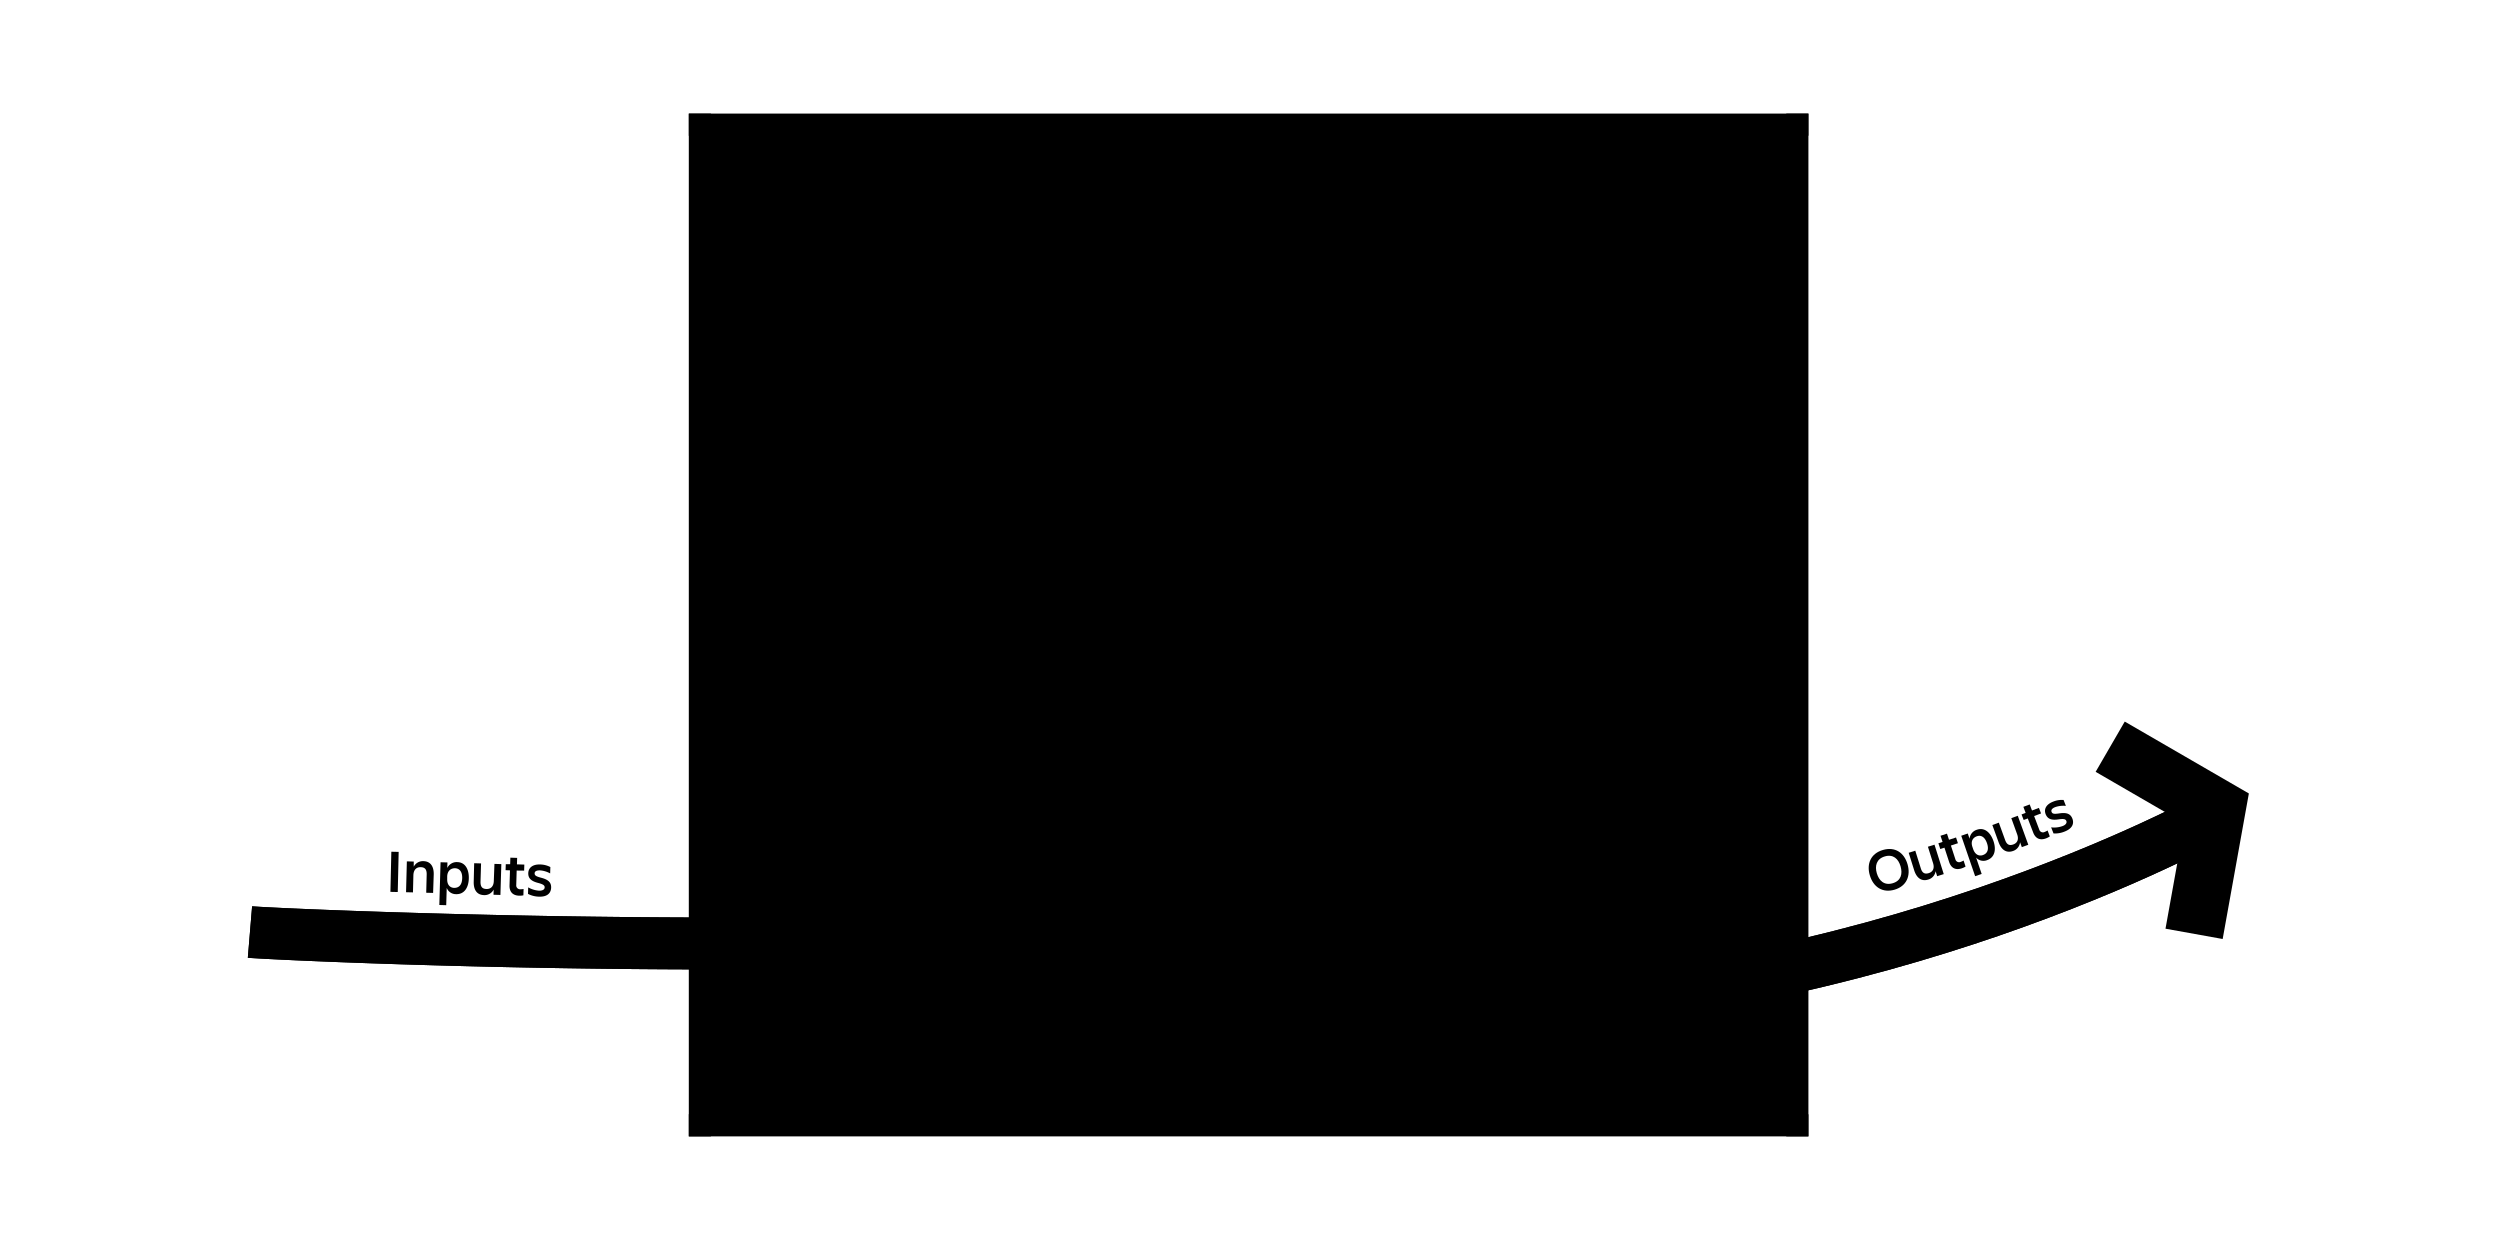 <svg id="Layer_1" data-name="Layer 1" xmlns="http://www.w3.org/2000/svg" xmlns:xlink="http://www.w3.org/1999/xlink" viewBox="0 0 900 450"><defs><style>.cls-1{fill:#deebff;opacity:0.5;}.cls-2,.cls-3,.cls-4{fill:none;stroke:#253858;stroke-miterlimit:10;stroke-width:2.32px;}.cls-3{stroke-dasharray:15.48 15.48;}.cls-4{stroke-dasharray:16.77 16.77;}.cls-5{fill:#57d9a3;}.cls-6{fill:#00c7e5;}.cls-7{fill:#6554c0;}.cls-8{fill:#2684ff;}.cls-9{fill:#0747a6;}.cls-10{fill:#253858;}.cls-11{fill:#0065ff;}.cls-12{fill:url(#linear-gradient);}.cls-13{fill:url(#linear-gradient-2);}</style><linearGradient id="linear-gradient" x1="89.23" y1="230.18" x2="600.7" y2="230.18" gradientUnits="userSpaceOnUse"><stop offset="0.4" stop-color="#4c9aff"/><stop offset="0.75" stop-color="#247eff"/></linearGradient><linearGradient id="linear-gradient-2" x1="304.75" y1="245.35" x2="516.78" y2="245.35" gradientUnits="userSpaceOnUse"><stop offset="0.74" stop-color="#247eff"/><stop offset="1" stop-color="#0065ff"/></linearGradient></defs><title>Artboard 1</title><rect className="cls-1" x="247.97" y="40.89" width="403.06" height="368.21"/><polyline className="cls-2" points="651.03 401.07 651.03 409.11 642.99 409.11"/><line className="cls-3" x1="627.51" y1="409.11" x2="263.75" y2="409.11"/><polyline className="cls-2" points="256.01 409.11 247.97 409.11 247.97 401.07"/><line className="cls-4" x1="247.97" y1="384.3" x2="247.97" y2="57.32"/><polyline className="cls-2" points="247.97 48.93 247.97 40.89 256.01 40.89"/><line className="cls-3" x1="271.49" y1="40.89" x2="635.25" y2="40.89"/><polyline className="cls-2" points="642.99 40.89 651.03 40.89 651.03 48.93"/><line className="cls-4" x1="651.03" y1="65.7" x2="651.03" y2="392.68"/><path className="cls-5" d="M547.77,95.56l-.45,2.34-4-.78L541,109l-2.59-.51,2.31-11.86-4-.78.45-2.33Z"/><path className="cls-5" d="M554.86,112.6l-2.38-.69,1.73-6c.54-1.88.15-3-1.33-3.41s-2.73.27-3.27,2.15l-1.72,5.93-2.39-.69,4.33-15,2.39.69-1.76,6.11a3.81,3.81,0,0,1,4-1c2.34.67,3.11,2.63,2.25,5.59Z"/><path className="cls-5" d="M561.72,115.58c-3.92-1.63-4.76-4.44-3.43-7.65s4-4.64,7.15-3.32,3.61,4.1,2.3,7.25l-.33.79-7.17-3c-.41,1.67.24,3,2.39,3.88a11.31,11.31,0,0,0,3.45.81l-.82,2A8.74,8.74,0,0,1,561.72,115.58Zm-.85-7.48,5,2.07c.63-1.81.26-3.09-1.25-3.71S561.73,106.5,560.87,108.1Z"/><path className="cls-5" d="M578,124.37,575.94,123l3.35-5.27c1.05-1.65,1-2.81-.31-3.64s-2.7-.52-3.75,1.14l-3.32,5.21-2.09-1.34L578.19,106l2.1,1.34-3.42,5.36a3.81,3.81,0,0,1,4.11.14c2.06,1.31,2.24,3.4.59,6Z"/><path className="cls-5" d="M583,121.07c2.26-2.53,5.32-3,7.84-.72s2.4,5.34.14,7.86-5.35,3-7.86.77S580.7,123.58,583,121.07Zm1.8,1.61c-1.28,1.43-1.7,3.26-.18,4.62s3.27.71,4.54-.72,1.71-3.22.2-4.57S586,121.25,584.75,122.68Z"/><path className="cls-5" d="M594.54,141.93l3.1-4.19,2.41-2.81-3.47,1.3-5,1.49-1.81-2.58,7-9.38,1.51,2.14-6,7.53,9.27-2.92,1.38,2-5.9,7.73,9.14-3.1,1.47,2.09-11.21,3.36Z"/><path className="cls-6" d="M319.2,164.89l1.76,1.6-2.76,3,8.93,8.13-1.77,2-8.93-8.13-2.76,3-1.75-1.6Z"/><path className="cls-6" d="M337.8,167.22l-1.82,1.7-4.26-4.57c-1.33-1.43-2.48-1.66-3.6-.61s-1.18,2.48.15,3.91l4.22,4.52-1.82,1.7L320,162.46l1.81-1.7,4.34,4.65a3.81,3.81,0,0,1,1.17-3.94c1.78-1.67,3.86-1.31,6,.94Z"/><path className="cls-6" d="M344.14,162.35c-3.31,2.65-6.17,2-8.34-.69s-2.16-5.7.54-7.86,5.33-1.18,7.46,1.48l.53.68-6.07,4.84c1.26,1.16,2.73,1.23,4.55-.23a11.29,11.29,0,0,0,2.38-2.62l1.33,1.66A8.72,8.72,0,0,1,344.14,162.35Zm-6.95-2.86,4.21-3.36c-1.28-1.43-2.58-1.72-3.85-.7S336.2,158,337.19,159.49Z"/><path className="cls-6" d="M361,150.34l-4-3.29-2.71-2.52,1.15,3.52,1.27,5.06L354,154.8l-9.07-7.4,2.2-1.4,7.26,6.35L351.85,143l2-1.29,7.46,6.23-2.7-9.27,2.16-1.37,2.87,11.34Z"/><path className="cls-6" d="M376.74,141.41l-2.19,1.18-3-5.5c-.93-1.72-2-2.23-3.34-1.5s-1.76,2.1-.83,3.82l2.93,5.44L368.16,146l-7.4-13.72,2.19-1.18,3,5.59a3.84,3.84,0,0,1,2.13-3.52c2.15-1.16,4.07-.29,5.53,2.42Z"/><path className="cls-6" d="M384.61,135.39A3.76,3.76,0,0,1,382.3,139c-2.58,1.23-4.9-.42-6.31-3.38s-1.17-5.85,1.55-7.14a3.53,3.53,0,0,1,4,.53l-.85-1.79,2.24-1.07,4.77,10-2.24,1.06Zm-2.51,1.19c1.31-.62,2.1-2,1.17-4l-.38-.81c-.93-1.95-2.41-2.29-3.68-1.69-1.67.8-2,2.33-1,4.42S380.57,137.31,382.1,136.58Z"/><path className="cls-6" d="M393.53,131.19a5.94,5.94,0,0,0,1-.56l.9,2.1a6.39,6.39,0,0,1-1.32.77c-2.29,1-3.87.08-4.72-1.91l-2.14-5-1.46.63-.86-2,1.46-.62-.92-2.14,2.24-1,.92,2.15L391,122.6l.86,2-2.45,1,2.06,4.79A1.38,1.38,0,0,0,393.53,131.19Z"/><path className="cls-7" d="M493.71,279.19l1.17,2.06-3.56,2,6,10.49-2.3,1.31-6-10.5-3.56,2-1.17-2.06Z"/><path className="cls-7" d="M510.34,285.64,508.25,287l-3.4-5.24c-1.06-1.65-2.15-2.07-3.44-1.23s-1.59,2.23-.53,3.88l3.36,5.18-2.08,1.36-8.48-13.09,2.08-1.36,3.46,5.34a3.82,3.82,0,0,1,1.84-3.68c2-1.33,4-.62,5.7,2Z"/><path className="cls-7" d="M517.35,280.8c-3.41,2.54-6.24,1.82-8.32-1s-2-5.78.81-7.84,5.37-1,7.4,1.74l.52.69-6.24,4.63c1.23,1.2,2.69,1.32,4.56-.07a11.11,11.11,0,0,0,2.46-2.55l1.28,1.72A8.93,8.93,0,0,1,517.35,280.8Zm-6.85-3.1,4.32-3.21c-1.23-1.47-2.52-1.8-3.82-.83S509.56,276.15,510.5,277.7Z"/><path className="cls-7" d="M533.77,266.67l-4.58-2.51-3.11-2,1.76,3.26,2.15,4.75-2.31,2.14-10.24-5.66,1.92-1.78,8.28,5L523.49,261l1.76-1.63,8.46,4.8-4.31-8.64,1.87-1.73,4.85,10.65Z"/><path className="cls-7" d="M546.72,253l-1.66,1.85-4.65-4.17c-1.46-1.31-2.62-1.43-3.65-.28s-1,2.57.51,3.88l4.6,4.13-1.65,1.85L528.6,249.87l1.65-1.85,4.74,4.24a3.81,3.81,0,0,1,.81-4c1.63-1.82,3.72-1.66,6,.4Z"/><path className="cls-7" d="M543.91,247.71c-2.7-2.05-3.39-5.06-1.33-7.76s5.13-2.81,7.82-.76,3.42,5.1,1.38,7.77S546.58,249.75,543.91,247.71Zm1.46-1.92c1.53,1.16,3.39,1.44,4.63-.19s.44-3.31-1.08-4.47-3.35-1.44-4.58.17S543.85,244.63,545.37,245.79Z"/><path className="cls-8" d="M143.52,306.68l-.33,14.45-2.64-.06.33-14.45Z"/><path className="cls-8" d="M155.92,321.45l-2.48-.06.17-6.69c0-1.71-.62-2.48-2.16-2.52s-2.57.95-2.63,2.9l-.15,6.18-2.49-.06.29-11.11,2.48.07,0,1.85a3.7,3.7,0,0,1,3.47-2c2.5.06,3.8,1.83,3.72,4.84Z"/><path className="cls-8" d="M160.82,319.65l-.18,6.22-2.48-.07.44-15.39,2.48.07-.06,2a3.74,3.74,0,0,1,3.63-2.12c2.88.08,4.21,2.65,4.12,5.91s-1.61,5.72-4.58,5.63A3.55,3.55,0,0,1,160.82,319.65Zm3-7.09c-1.47,0-2.77.87-2.83,3l0,.9c-.06,2.16,1.1,3.14,2.51,3.18,1.82,0,2.82-1.18,2.89-3.46S165.49,312.61,163.77,312.56Z"/><path className="cls-8" d="M170.7,310.76l2.48.07-.2,6.68c0,1.72.61,2.49,2.15,2.53s2.58-.91,2.64-2.89L178,311l2.48.08-.33,11.1-2.49-.07.06-1.87a3.68,3.68,0,0,1-3.49,2c-2.49-.07-3.78-1.83-3.69-4.86Z"/><path className="cls-8" d="M187.39,320.13a5.09,5.09,0,0,0,1.1-.1l-.07,2.29a6.67,6.67,0,0,1-1.52.13c-2.48-.08-3.54-1.56-3.47-3.72l.16-5.41-1.58-.05.07-2.17,1.58,0,.07-2.34,2.44.08-.07,2.33,2.66.08-.07,2.18L186,313.4l-.15,5.21A1.38,1.38,0,0,0,187.39,320.13Z"/><path className="cls-8" d="M194.08,322.8a9.06,9.06,0,0,1-4-1l.07-2.35a9.14,9.14,0,0,0,4,1.2c1.23,0,1.91-.45,1.93-1.18s-.54-1.13-2.33-1.61c-2.64-.67-3.62-1.76-3.57-3.54.07-2,1.64-3.19,4.26-3.11a8.2,8.2,0,0,1,3.69.93l-.07,2.29a9,9,0,0,0-3.71-1.1c-1.21,0-1.86.33-1.88,1.06s.43,1.09,2.24,1.57c2.67.67,3.76,1.72,3.7,3.59S197.14,322.89,194.08,322.8Z"/><path className="cls-9" d="M673.13,315.1c-1.22-4.18.37-7.84,4.72-9.11s7.64.95,8.86,5.13-.34,7.9-4.67,9.17S674.38,319.34,673.13,315.1Zm2.52-.74c.78,2.66,2.64,4.5,5.71,3.61s3.62-3.45,2.84-6.11-2.63-4.44-5.67-3.55S674.89,311.77,675.65,314.36Z"/><path className="cls-9" d="M687.13,307l2.37-.75,2,6.39c.51,1.63,1.39,2.14,2.86,1.68s2.14-1.71,1.54-3.6l-1.85-5.9,2.37-.74,3.33,10.6-2.37.75-.56-1.79a3.69,3.69,0,0,1-2.65,3c-2.37.75-4.17-.49-5.08-3.38Z"/><path className="cls-9" d="M705.89,310.26a5.31,5.31,0,0,0,1-.47l.71,2.18a7.16,7.16,0,0,1-1.39.64c-2.36.77-3.86-.26-4.53-2.31L700,305.16l-1.5.49-.68-2.07,1.5-.49-.73-2.22,2.32-.76.73,2.21,2.53-.83.68,2.07-2.53.83,1.63,5A1.38,1.38,0,0,0,705.89,310.26Z"/><path className="cls-9" d="M711.4,308.74l2,5.88-2.35.81-5-14.56,2.35-.81.65,1.9a3.72,3.72,0,0,1,2.65-3.26c2.72-.94,4.88,1,5.94,4.07s.5,5.92-2.31,6.89A3.55,3.55,0,0,1,711.4,308.74Zm.26-7.68c-1.39.48-2.29,1.79-1.59,3.83l.29.85c.71,2,2.14,2.55,3.47,2.09,1.72-.59,2.23-2.1,1.49-4.26S713.28,300.5,711.66,301.06Z"/><path className="cls-9" d="M717.24,297l2.34-.84,2.28,6.28c.59,1.61,1.48,2.08,2.93,1.56s2.06-1.8,1.38-3.66l-2.1-5.81,2.33-.85,3.79,10.44-2.33.85-.64-1.76a3.7,3.7,0,0,1-2.51,3.14c-2.34.84-4.19-.31-5.22-3.16Z"/><path className="cls-9" d="M736.13,299.48a5.67,5.67,0,0,0,1-.51l.8,2.14a6.57,6.57,0,0,1-1.35.7c-2.33.88-3.87-.09-4.63-2.1L730,294.64l-1.48.56-.77-2,1.48-.56-.82-2.18,2.28-.86.83,2.18,2.49-.94.77,2-2.49.94,1.84,4.88A1.38,1.38,0,0,0,736.13,299.48Z"/><path className="cls-9" d="M743.27,299.36a9.09,9.09,0,0,1-4,.68l-.86-2.19a9,9,0,0,0,4.16-.48c1.15-.45,1.58-1.16,1.31-1.83s-.94-.84-2.77-.57c-2.69.42-4-.2-4.67-1.85-.74-1.89.25-3.58,2.69-4.53a8.18,8.18,0,0,1,3.76-.6l.83,2.13a9.1,9.1,0,0,0-3.84.44c-1.13.44-1.58,1.05-1.31,1.72s.82.84,2.67.56c2.72-.43,4.13.11,4.81,1.85S746.12,298.25,743.27,299.36Z"/><path className="cls-10" d="M265.24,71.28a10.46,10.46,0,0,1-5.31-1.15V67.6a13,13,0,0,0,5.37,1.24c1.9,0,2.58-.73,2.58-1.81s-.71-1.65-3-2.2c-3.54-.77-4.93-2-4.93-4.38s1.81-4.07,5.31-4.07a9.56,9.56,0,0,1,4.62,1.06V59.9a10.69,10.69,0,0,0-4.71-1.12c-1.65,0-2.6.57-2.6,1.69s.82,1.52,3.08,2.07c3.37.75,4.91,1.92,4.91,4.4S269,71.28,265.24,71.28Z"/><path className="cls-10" d="M275.51,69.12v6.23H273V60h2.49v2a3.73,3.73,0,0,1,3.57-2.22c2.88,0,4.29,2.53,4.29,5.78s-1.46,5.77-4.43,5.77A3.56,3.56,0,0,1,275.51,69.12ZM278.26,62c-1.47,0-2.75.94-2.75,3.1V66c0,2.16,1.19,3.11,2.6,3.11,1.82,0,2.79-1.26,2.79-3.55S280,62,278.26,62Z"/><path className="cls-10" d="M288.2,71.06h-2.44V60h2.44V62a3.44,3.44,0,0,1,3.68-2.25v2.49c-2.38-.22-3.68.44-3.68,2.53Z"/><path className="cls-10" d="M295,55.41A1.58,1.58,0,1,1,293.37,57,1.52,1.52,0,0,1,295,55.41ZM293.77,60h2.49V71.06h-2.49Z"/><path className="cls-10" d="M309,71.06h-2.49V64.37c0-1.72-.68-2.47-2.22-2.47s-2.56,1-2.56,3v6.19h-2.48V60h2.48v1.84a3.72,3.72,0,0,1,3.41-2.06c2.51,0,3.86,1.73,3.86,4.75Z"/><path className="cls-10" d="M316.47,68.81a4.88,4.88,0,0,0,1.1-.13V71a6.14,6.14,0,0,1-1.51.18c-2.49,0-3.59-1.46-3.59-3.61V62.12h-1.58V60h1.58V57.61h2.44V60h2.66v2.17h-2.66v5.22A1.38,1.38,0,0,0,316.47,68.81Z"/><path className="cls-10" d="M326.75,69.12v6.23h-2.49V60h2.49v2a3.72,3.72,0,0,1,3.56-2.22c2.88,0,4.29,2.53,4.29,5.78s-1.45,5.77-4.42,5.77A3.56,3.56,0,0,1,326.75,69.12ZM329.5,62c-1.48,0-2.75.94-2.75,3.1V66c0,2.16,1.19,3.11,2.59,3.11,1.83,0,2.8-1.26,2.8-3.55S331.21,62,329.5,62Z"/><path className="cls-10" d="M340.15,71.12c-1.94,0-3.17-.9-3.17-3.08V55.46h2.48V67.74c0,.85.58,1.16,1.28,1.16a4.88,4.88,0,0,0,.53,0V71A3.69,3.69,0,0,1,340.15,71.12Z"/><path className="cls-10" d="M350.49,69.06a3.76,3.76,0,0,1-3.61,2.22c-2.86,0-4.25-2.49-4.25-5.77s1.45-5.78,4.47-5.78a3.55,3.55,0,0,1,3.39,2.2V60H353V71.06h-2.48Zm-2.78,0c1.46,0,2.78-1,2.78-3.11v-.9c0-2.16-1.19-3.1-2.6-3.1-1.85,0-2.79,1.25-2.79,3.56S346,69.06,347.71,69.06Z"/><path className="cls-10" d="M365.71,71.06h-2.49V64.37c0-1.72-.68-2.47-2.22-2.47s-2.55,1-2.55,3v6.19H356V60h2.49v1.84a3.7,3.7,0,0,1,3.41-2.06c2.51,0,3.85,1.73,3.85,4.75Z"/><path className="cls-10" d="M378.25,71.06h-2.49V64.37c0-1.72-.68-2.47-2.22-2.47s-2.55,1-2.55,3v6.19H368.5V60H371v1.84a3.7,3.7,0,0,1,3.41-2.06c2.51,0,3.85,1.73,3.85,4.75Z"/><path className="cls-10" d="M382.3,55.41A1.58,1.58,0,1,1,380.65,57,1.52,1.52,0,0,1,382.3,55.41ZM381,60h2.49V71.06H381Z"/><path className="cls-10" d="M396.27,71.06h-2.49V64.37c0-1.72-.68-2.47-2.22-2.47s-2.55,1-2.55,3v6.19h-2.49V60H389v1.84a3.7,3.7,0,0,1,3.41-2.06c2.51,0,3.85,1.73,3.85,4.75Z"/><path className="cls-10" d="M406.28,68.9a3.73,3.73,0,0,1-3.61,2.2c-2.82,0-4.2-2.44-4.2-5.68s1.43-5.69,4.42-5.69a3.57,3.57,0,0,1,3.39,2.17V60h2.46v10c0,3.33-1.6,5.57-5.74,5.57a12.44,12.44,0,0,1-4-.59V72.55a11.29,11.29,0,0,0,3.87.69c2.56,0,3.44-1.35,3.44-3.19Zm-2.78,0c1.5,0,2.78-1,2.78-3.14V65c0-2.16-1.17-3.1-2.58-3.1-1.85,0-2.81,1.25-2.81,3.49S401.81,68.92,403.5,68.92Z"/><path className="cls-11" d="M516.78,372.63,516.7,354c153.86-.64,275-68,276.24-68.63l9.12,16.18c-1.28.73-32,17.91-82.64,35.37C672.74,353,599.69,372.28,516.78,372.63Z"/><path className="cls-11" d="M598,165.51c-5.38-19.74-18.43-35-37.75-44.22-20.48-9.73-47-12.3-79-7.64-7.4,1.08-15.17,2.57-23.09,4.42l4.24,18.1c7.41-1.74,14.66-3.13,21.53-4.13,52.37-7.64,87.41,6.34,96.13,38.36,5.75,21.09-.62,47.64-17.47,72.85-18.82,28.16-48.8,51.67-84.42,66.19a239.8,239.8,0,0,1-74.95,16.83c-129.85,8.59-301.24.94-312.46,0l-1.54,18.53C96.9,345.44,171,349,258.49,349c47.54,0,99-1,146-4.14a258.7,258.7,0,0,0,80.74-18.17c39-15.91,72-41.86,92.85-73.08C597.89,223.89,605.16,191.8,598,165.51Z"/><path className="cls-11" d="M514.88,372.63c-43.67,0-82.67-6.31-115.95-18.78-31.24-11.7-56.42-28.72-72.8-49.22-18.43-23.07-25.27-50.16-19.24-76.29,11.58-50.26,66.72-90.45,151.28-110.27l4.24,18.1c-40.91,9.59-74,23.75-98.24,42.09C343,194.22,329.5,213,325,232.51c-4.79,20.78.62,41.71,15.65,60.52,14.29,17.88,36.7,32.9,64.8,43.42,31.64,11.85,69,17.77,111.25,17.59l.08,18.59Z"/><path className="cls-11" d="M516.78,372.63,516.7,354c153.86-.64,275-68,276.24-68.63l9.12,16.18c-1.28.73-32,17.91-82.64,35.37C672.74,353,599.69,372.28,516.78,372.63Z"/><path className="cls-12" d="M598,165.51c-5.38-19.74-18.43-35-37.75-44.22-20.48-9.73-47-12.3-79-7.64-7.4,1.08-15.17,2.57-23.09,4.42l4.24,18.1c7.41-1.74,14.66-3.13,21.53-4.13,52.37-7.64,87.41,6.34,96.13,38.36,5.75,21.09-.62,47.64-17.47,72.85-18.82,28.16-48.8,51.67-84.42,66.19a239.8,239.8,0,0,1-74.95,16.83c-129.85,8.59-301.24.94-312.46,0l-1.54,18.53C96.9,345.44,171,349,258.49,349c47.54,0,99-1,146-4.14a258.7,258.7,0,0,0,80.74-18.17c39-15.91,72-41.86,92.85-73.08C597.89,223.89,605.16,191.8,598,165.51Z"/><path className="cls-13" d="M514.88,372.63c-43.67,0-82.67-6.31-115.95-18.78-31.24-11.7-56.42-28.72-72.8-49.22-18.43-23.07-25.27-50.16-19.24-76.29,11.58-50.26,66.72-90.45,151.28-110.27l4.24,18.1c-40.91,9.59-74,23.75-98.24,42.09C343,194.22,329.5,213,325,232.51c-4.79,20.78.62,41.71,15.65,60.52,14.29,17.88,36.7,32.9,64.8,43.42,31.64,11.85,69,17.77,111.25,17.59l.08,18.59Z"/><polygon className="cls-11" points="800.16 338.04 779.58 334.33 786.41 296.39 754.43 277.86 764.91 259.77 809.59 285.65 800.16 338.04"/></svg>